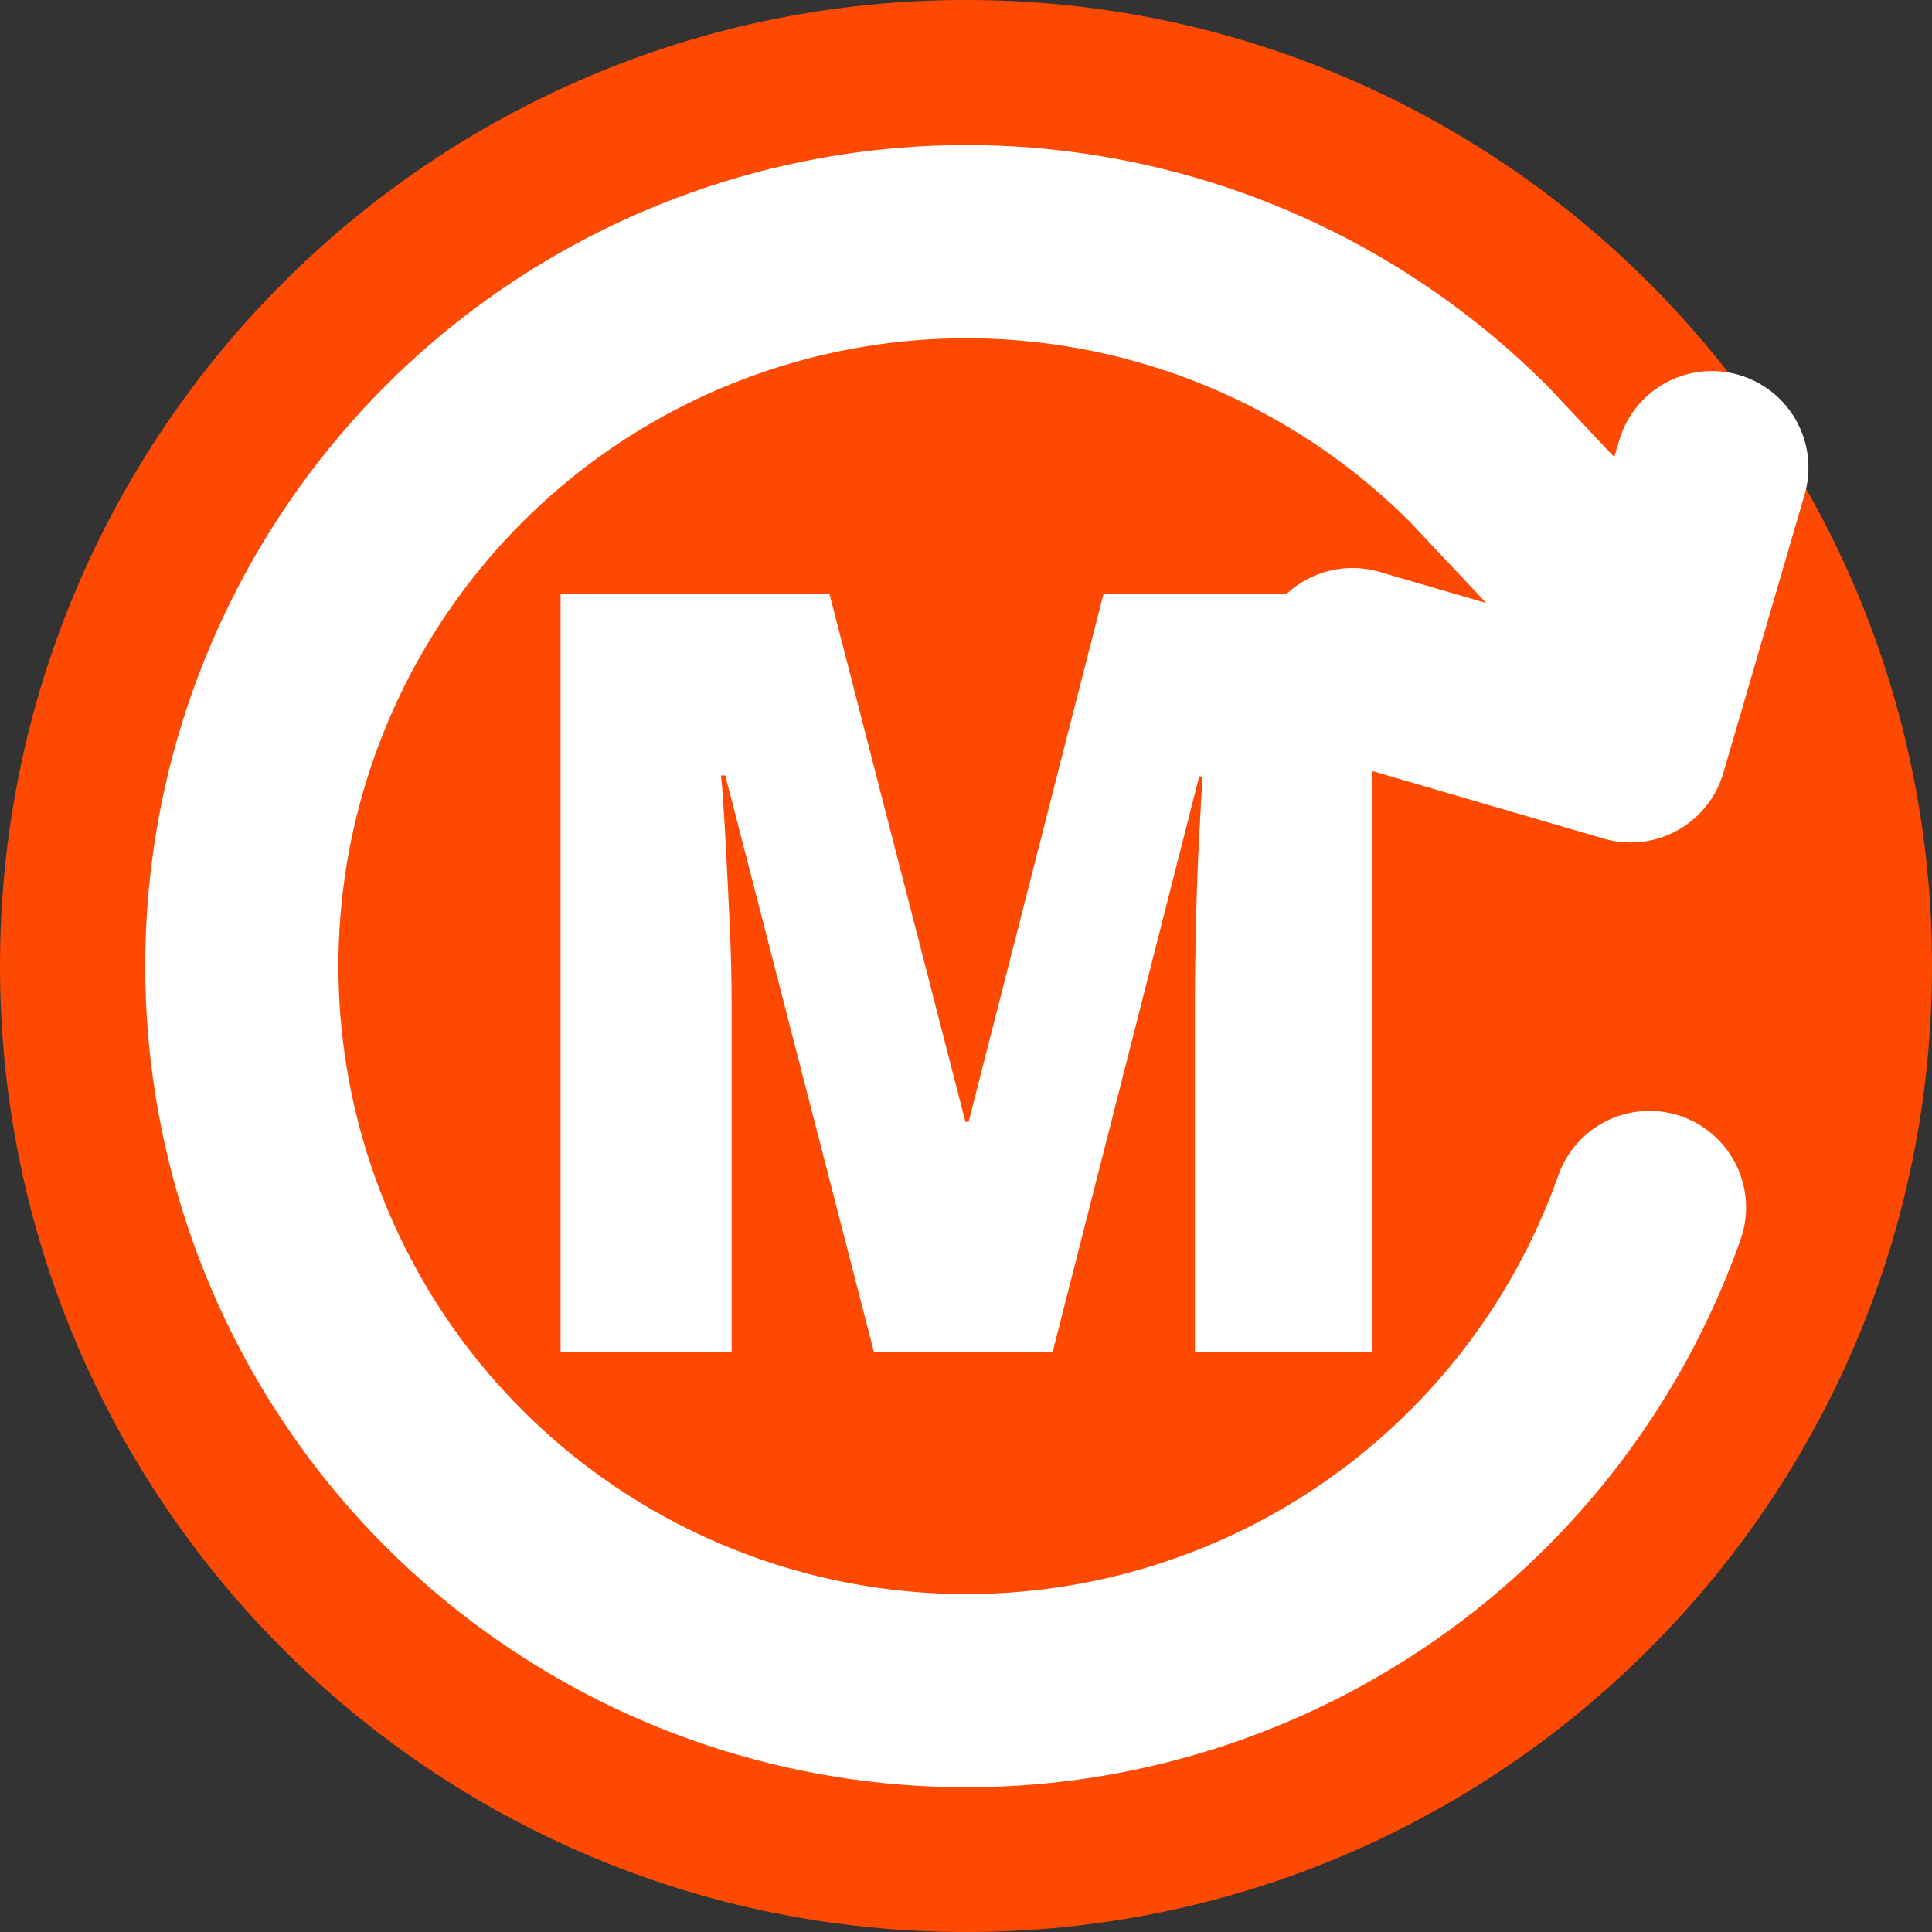 <svg width="20" height="20" viewBox="0 0 20 20" fill="none" xmlns="http://www.w3.org/2000/svg">
<rect x="0" y="0" width="20" height="20" fill="#333333" stroke="none"/>
<path opacity="0.99" d="M10 20C15.523 20 20 15.523 20 10C20 4.477 15.523 0 10 0C4.477 0 0 4.477 0 10C0 15.523 4.477 20 10 20Z" fill="#FF4A03"/>
<path d="M17.721 4.841L16.88 7.721L14 6.88" stroke="white" stroke-width="2" stroke-linecap="round" stroke-linejoin="round"/>
<path d="M17.075 12.5C16.533 14.033 15.508 15.349 14.153 16.249C12.799 17.148 11.189 17.584 9.565 17.489C7.942 17.394 6.394 16.774 5.153 15.722C3.913 14.671 3.048 13.244 2.689 11.658C2.329 10.072 2.495 8.413 3.162 6.929C3.828 5.446 4.958 4.219 6.382 3.434C7.806 2.649 9.447 2.347 11.057 2.576C12.667 2.804 14.159 3.55 15.308 4.7L17 6.5" stroke="white" stroke-width="2" stroke-linecap="round" stroke-linejoin="round"/>
<path d="M9.048 14L7.508 8.027H7.464C7.479 8.174 7.493 8.383 7.508 8.654C7.523 8.925 7.537 9.219 7.552 9.534C7.567 9.849 7.574 10.143 7.574 10.414V14H5.803V6.146H8.586L9.994 11.613H10.027L11.424 6.146H14.207V14H12.37V10.359C12.37 10.11 12.374 9.835 12.381 9.534C12.388 9.226 12.399 8.936 12.414 8.665C12.429 8.394 12.44 8.185 12.447 8.038H12.414L10.896 14H9.048Z" fill="white"/>
</svg>